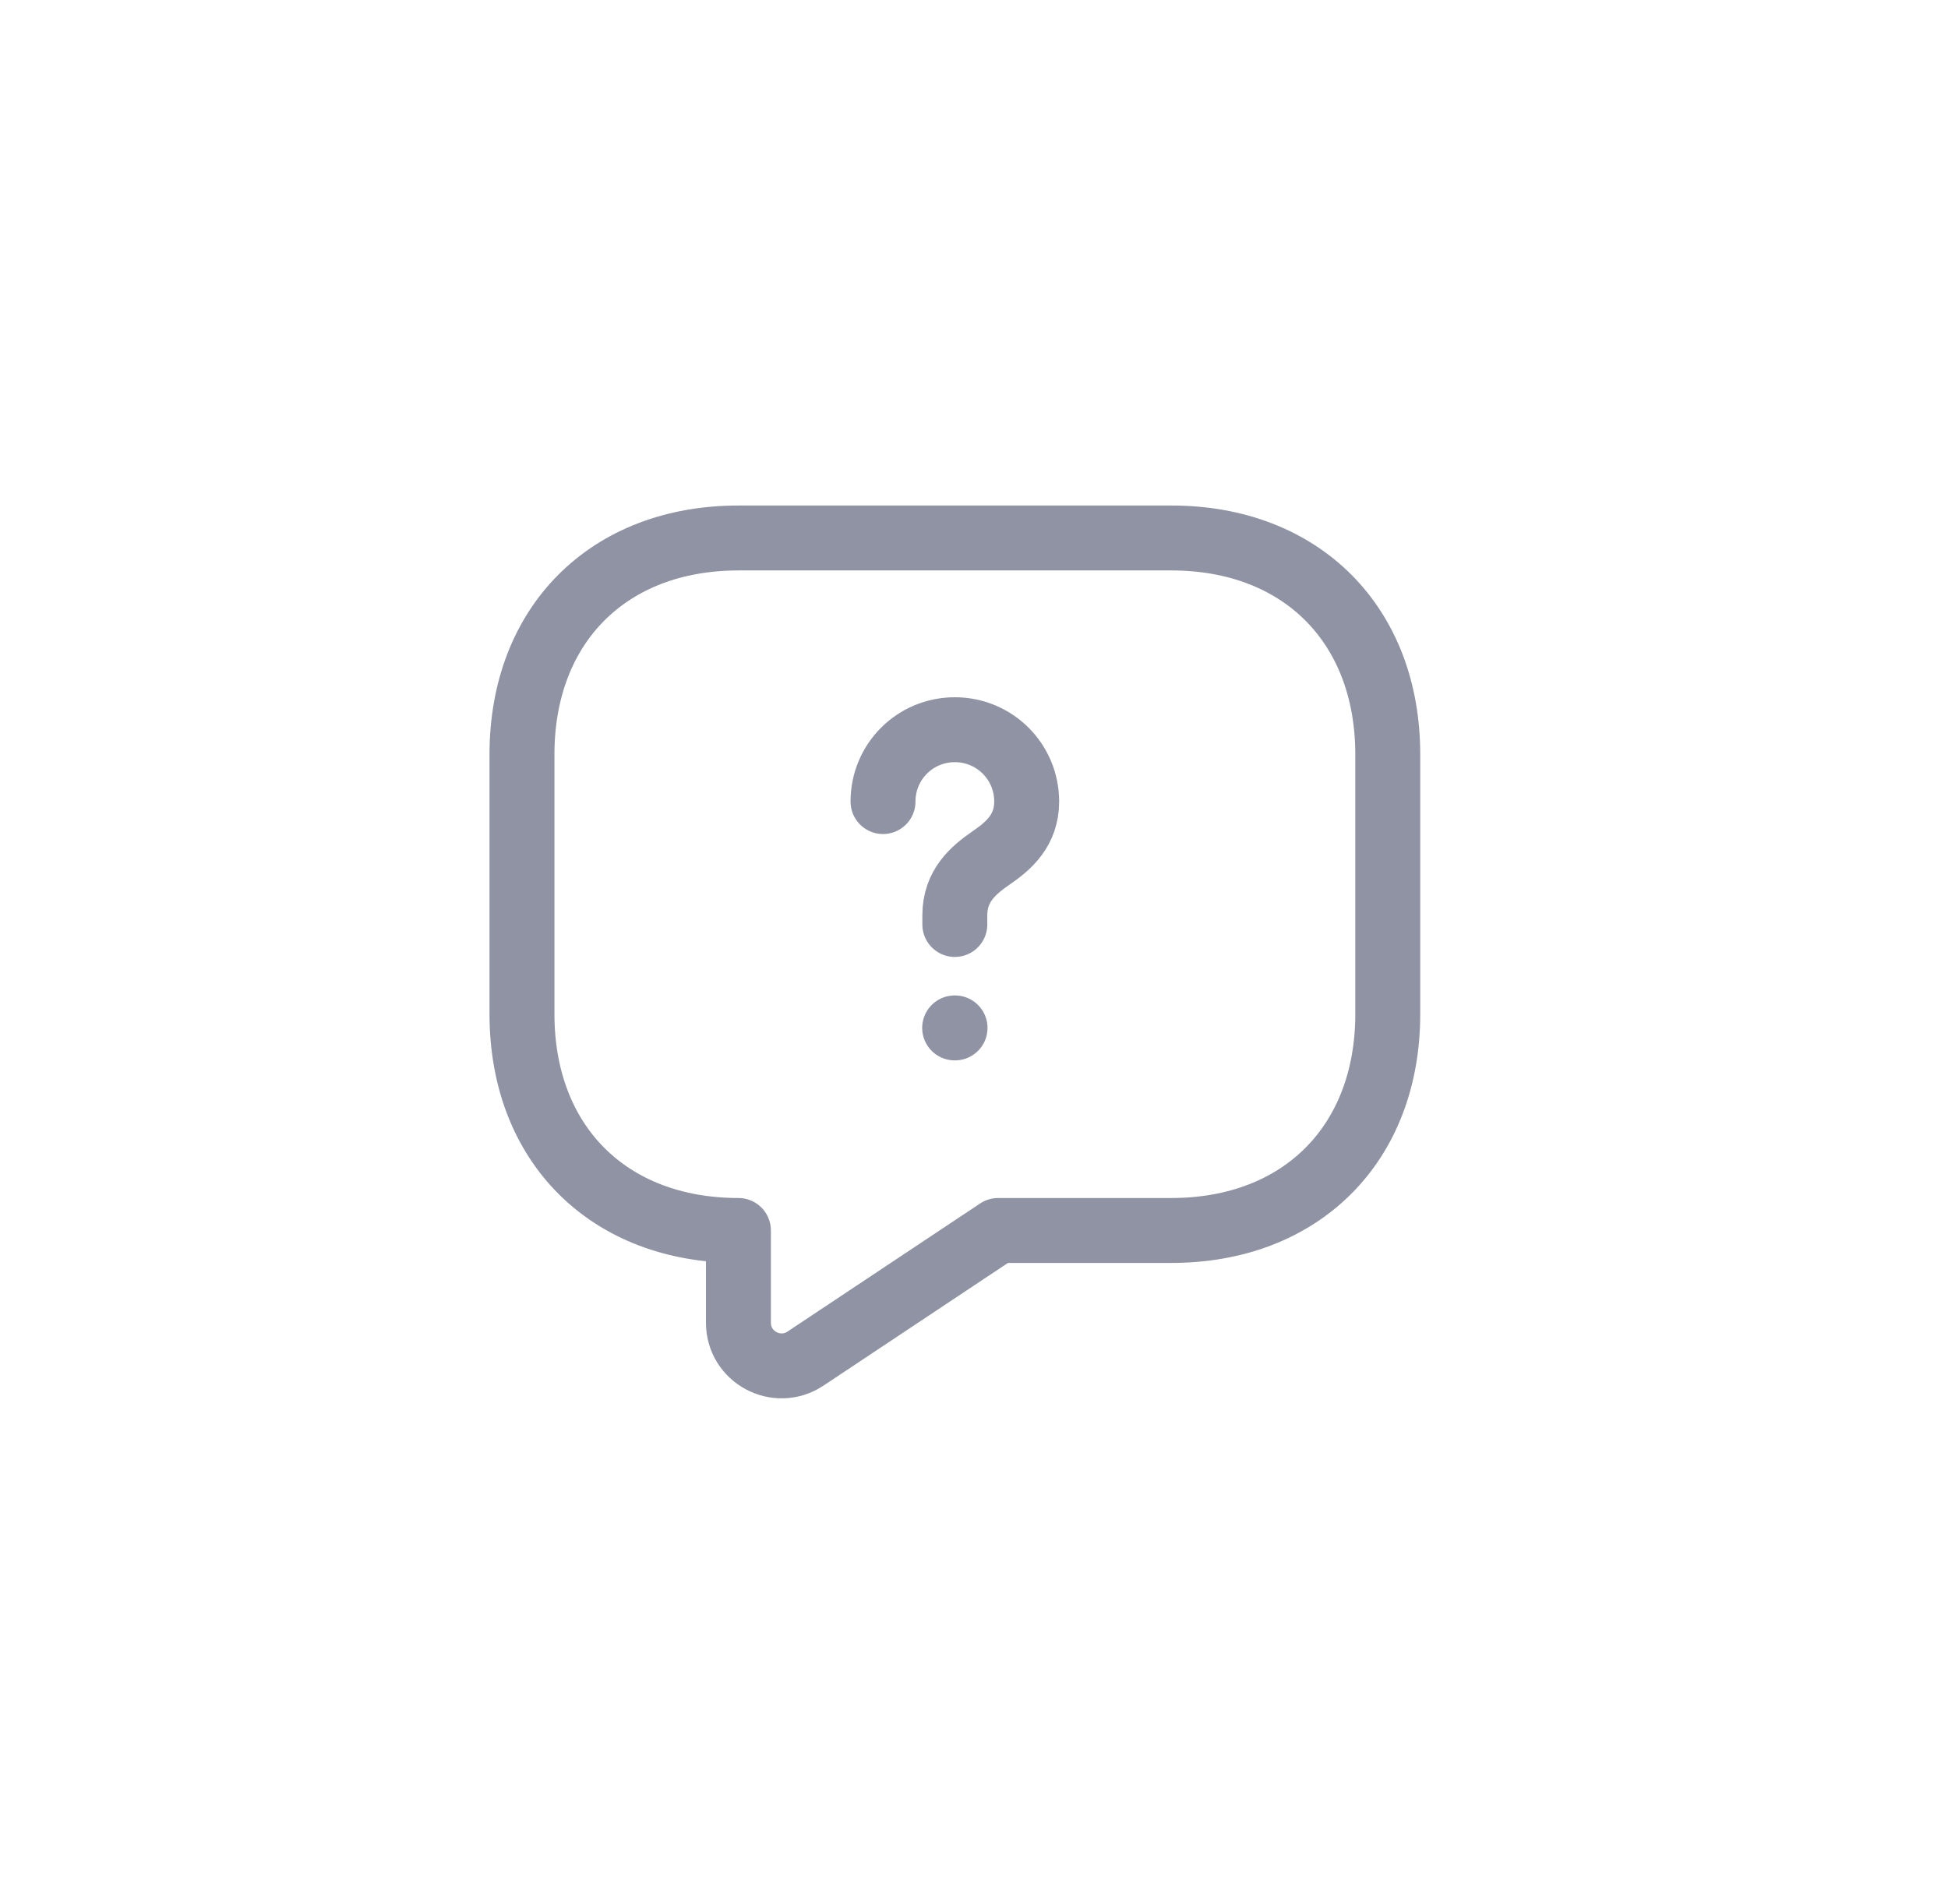 <svg width="45" height="44" viewBox="0 0 45 44" fill="none" xmlns="http://www.w3.org/2000/svg">
<path d="M27.058 28.43H23.058L18.608 31.39C17.948 31.83 17.058 31.36 17.058 30.56V28.43C14.058 28.43 12.058 26.43 12.058 23.43V17.43C12.058 14.43 14.058 12.43 17.058 12.43H27.058C30.058 12.43 32.058 14.43 32.058 17.43V23.43C32.058 26.43 30.058 28.43 27.058 28.43Z" stroke="#8F93A3" stroke-width="1.5" stroke-miterlimit="10" stroke-linecap="round" stroke-linejoin="round"/>
<path d="M22.057 21.36V21.15C22.057 20.47 22.477 20.11 22.898 19.82C23.308 19.54 23.717 19.18 23.717 18.52C23.717 17.6 22.977 16.86 22.057 16.86C21.137 16.86 20.398 17.6 20.398 18.52" stroke="#8F93A3" stroke-width="1.5" stroke-linecap="round" stroke-linejoin="round"/>
<path d="M22.053 23.75H22.062" stroke="#8F93A3" stroke-width="1.5" stroke-linecap="round" stroke-linejoin="round"/>
</svg>
